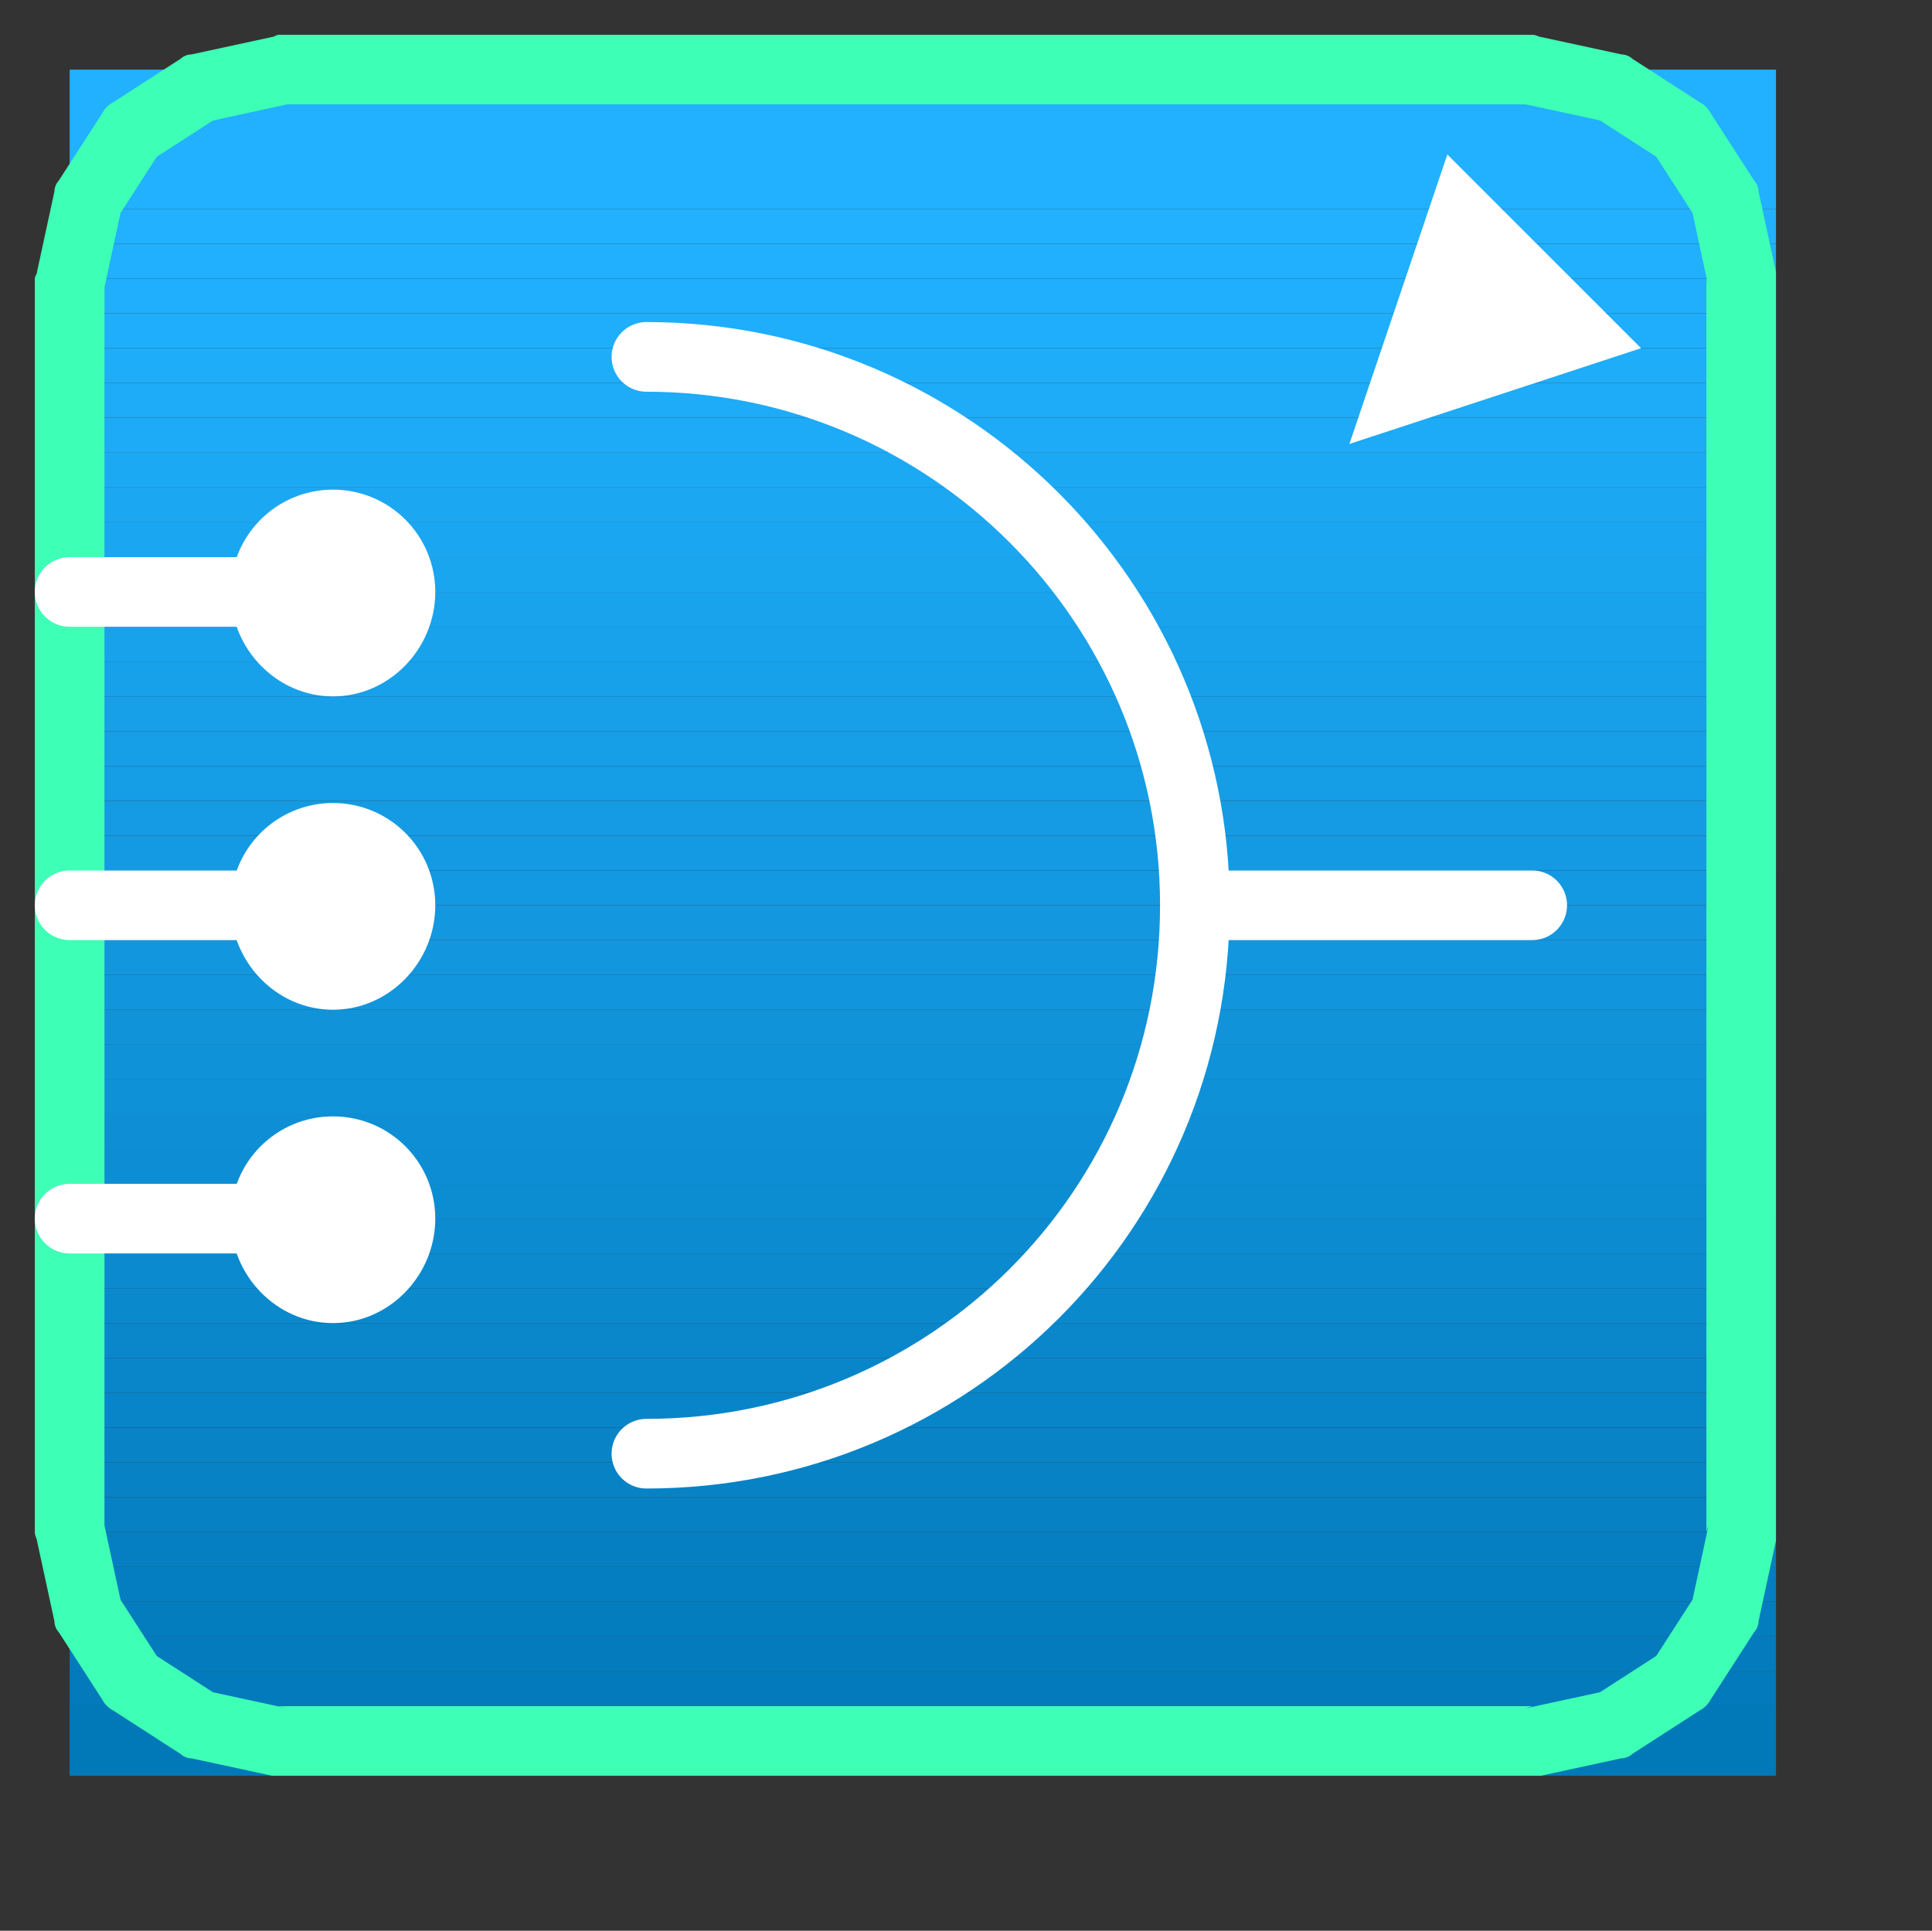 <?xml version="1.0" encoding="UTF-8" standalone="no"?>
<!-- Created with Inkscape (http://www.inkscape.org/) -->

<svg
   xmlns:dc="http://purl.org/dc/elements/1.1/"
   xmlns:cc="http://creativecommons.org/ns#"
   xmlns:rdf="http://www.w3.org/1999/02/22-rdf-syntax-ns#"
   xmlns:svg="http://www.w3.org/2000/svg"
   xmlns="http://www.w3.org/2000/svg"
   xmlns:inkscape="http://www.inkscape.org/namespaces/inkscape"
   version="1.0"
   width="18.34mm"
   height="18.33mm"
   id="svg2">
  <rect width="100%" height="100%" fill="#333333" stroke="none"/>
  <defs
     id="defs4" />
  <g
     id="g6">
    <path
       d="m 2.499,2.499 0,4.998 61.22,0 0,-4.998 -61.22,0 z"
       inkscape:connector-curvature="0"
       id="path8"
       style="fill:#21b1ff;fill-opacity:1;fill-rule:evenodd;stroke:none" />
    <path
       d="m 2.499,7.496 0,1.249 61.22,0 0,-1.249 -61.22,0 z"
       inkscape:connector-curvature="0"
       id="path10"
       style="fill:#21b1fe;fill-opacity:1;fill-rule:evenodd;stroke:none" />
    <path
       d="m 2.499,8.746 0,1.249 61.22,0 0,-1.249 -61.22,0 z"
       inkscape:connector-curvature="0"
       id="path12"
       style="fill:#20b0fd;fill-opacity:1;fill-rule:evenodd;stroke:none" />
    <path
       d="m 2.499,9.995 0,1.249 61.22,0 0,-1.249 -61.22,0 z"
       inkscape:connector-curvature="0"
       id="path14"
       style="fill:#20affc;fill-opacity:1;fill-rule:evenodd;stroke:none" />
    <path
       d="m 2.499,11.244 0,1.249 61.22,0 0,-1.249 -61.22,0 z"
       inkscape:connector-curvature="0"
       id="path16"
       style="fill:#1faefb;fill-opacity:1;fill-rule:evenodd;stroke:none" />
    <path
       d="m 2.499,12.494 0,1.249 61.22,0 0,-1.249 -61.22,0 z"
       inkscape:connector-curvature="0"
       id="path18"
       style="fill:#1eadf9;fill-opacity:1;fill-rule:evenodd;stroke:none" />
    <path
       d="m 2.499,13.743 0,1.249 61.22,0 0,-1.249 -61.22,0 z"
       inkscape:connector-curvature="0"
       id="path20"
       style="fill:#1eabf7;fill-opacity:1;fill-rule:evenodd;stroke:none" />
    <path
       d="m 2.499,14.993 0,1.249 61.22,0 0,-1.249 -61.22,0 z"
       inkscape:connector-curvature="0"
       id="path22"
       style="fill:#1daaf6;fill-opacity:1;fill-rule:evenodd;stroke:none" />
    <path
       d="m 2.499,16.242 0,1.249 61.22,0 0,-1.249 -61.22,0 z"
       inkscape:connector-curvature="0"
       id="path24"
       style="fill:#1ca9f4;fill-opacity:1;fill-rule:evenodd;stroke:none" />
    <path
       d="m 2.499,17.491 0,1.249 61.22,0 0,-1.249 -61.22,0 z"
       inkscape:connector-curvature="0"
       id="path26"
       style="fill:#1ca7f2;fill-opacity:1;fill-rule:evenodd;stroke:none" />
    <path
       d="m 2.499,18.741 0,1.249 61.22,0 0,-1.249 -61.22,0 z"
       inkscape:connector-curvature="0"
       id="path28"
       style="fill:#1ba6f1;fill-opacity:1;fill-rule:evenodd;stroke:none" />
    <path
       d="m 2.499,19.99 0,1.249 61.22,0 0,-1.249 -61.22,0 z"
       inkscape:connector-curvature="0"
       id="path30"
       style="fill:#1aa5ef;fill-opacity:1;fill-rule:evenodd;stroke:none" />
    <path
       d="m 2.499,21.24 0,1.249 61.22,0 0,-1.249 -61.22,0 z"
       inkscape:connector-curvature="0"
       id="path32"
       style="fill:#19a3ed;fill-opacity:1;fill-rule:evenodd;stroke:none" />
    <path
       d="m 2.499,22.489 0,1.249 61.22,0 0,-1.249 -61.22,0 z"
       inkscape:connector-curvature="0"
       id="path34"
       style="fill:#18a2ec;fill-opacity:1;fill-rule:evenodd;stroke:none" />
    <path
       d="m 2.499,23.738 0,1.249 61.22,0 0,-1.249 -61.22,0 z"
       inkscape:connector-curvature="0"
       id="path36"
       style="fill:#17a1ea;fill-opacity:1;fill-rule:evenodd;stroke:none" />
    <path
       d="m 2.499,24.988 0,1.249 61.22,0 0,-1.249 -61.22,0 z"
       inkscape:connector-curvature="0"
       id="path38"
       style="fill:#179fe8;fill-opacity:1;fill-rule:evenodd;stroke:none" />
    <path
       d="m 2.499,26.237 0,1.249 61.22,0 0,-1.249 -61.22,0 z"
       inkscape:connector-curvature="0"
       id="path40"
       style="fill:#169ee7;fill-opacity:1;fill-rule:evenodd;stroke:none" />
    <path
       d="m 2.499,27.486 0,1.249 61.22,0 0,-1.249 -61.22,0 z"
       inkscape:connector-curvature="0"
       id="path42"
       style="fill:#159de5;fill-opacity:1;fill-rule:evenodd;stroke:none" />
    <path
       d="m 2.499,28.736 0,1.249 61.22,0 0,-1.249 -61.22,0 z"
       inkscape:connector-curvature="0"
       id="path44"
       style="fill:#159be3;fill-opacity:1;fill-rule:evenodd;stroke:none" />
    <path
       d="m 2.499,29.985 0,1.249 61.22,0 0,-1.249 -61.22,0 z"
       inkscape:connector-curvature="0"
       id="path46"
       style="fill:#149ae2;fill-opacity:1;fill-rule:evenodd;stroke:none" />
    <path
       d="m 2.499,31.235 0,1.249 61.22,0 0,-1.249 -61.22,0 z"
       inkscape:connector-curvature="0"
       id="path48"
       style="fill:#1399e1;fill-opacity:1;fill-rule:evenodd;stroke:none" />
    <path
       d="m 2.499,32.484 0,1.249 61.22,0 0,-1.249 -61.22,0 z"
       inkscape:connector-curvature="0"
       id="path50"
       style="fill:#1397df;fill-opacity:1;fill-rule:evenodd;stroke:none" />
    <path
       d="m 2.499,33.733 0,1.249 61.22,0 0,-1.249 -61.22,0 z"
       inkscape:connector-curvature="0"
       id="path52"
       style="fill:#1296de;fill-opacity:1;fill-rule:evenodd;stroke:none" />
    <path
       d="m 2.499,34.983 0,1.249 61.22,0 0,-1.249 -61.22,0 z"
       inkscape:connector-curvature="0"
       id="path54"
       style="fill:#1195dc;fill-opacity:1;fill-rule:evenodd;stroke:none" />
    <path
       d="m 2.499,36.232 0,1.249 61.22,0 0,-1.249 -61.22,0 z"
       inkscape:connector-curvature="0"
       id="path56"
       style="fill:#1193da;fill-opacity:1;fill-rule:evenodd;stroke:none" />
    <path
       d="m 2.499,37.482 0,1.249 61.22,0 0,-1.249 -61.22,0 z"
       inkscape:connector-curvature="0"
       id="path58"
       style="fill:#1092d9;fill-opacity:1;fill-rule:evenodd;stroke:none" />
    <path
       d="m 2.499,38.731 0,1.249 61.22,0 0,-1.249 -61.22,0 z"
       inkscape:connector-curvature="0"
       id="path60"
       style="fill:#0f91d7;fill-opacity:1;fill-rule:evenodd;stroke:none" />
    <path
       d="m 2.499,39.98 0,1.249 61.22,0 0,-1.249 -61.22,0 z"
       inkscape:connector-curvature="0"
       id="path62"
       style="fill:#0e8fd5;fill-opacity:1;fill-rule:evenodd;stroke:none" />
    <path
       d="m 2.499,41.23 0,1.249 61.22,0 0,-1.249 -61.22,0 z"
       inkscape:connector-curvature="0"
       id="path64"
       style="fill:#0d8ed4;fill-opacity:1;fill-rule:evenodd;stroke:none" />
    <path
       d="m 2.499,42.479 0,1.249 61.22,0 0,-1.249 -61.22,0 z"
       inkscape:connector-curvature="0"
       id="path66"
       style="fill:#0c8dd2;fill-opacity:1;fill-rule:evenodd;stroke:none" />
    <path
       d="m 2.499,43.728 0,1.249 61.22,0 0,-1.249 -61.22,0 z"
       inkscape:connector-curvature="0"
       id="path68"
       style="fill:#0c8bd0;fill-opacity:1;fill-rule:evenodd;stroke:none" />
    <path
       d="m 2.499,44.978 0,1.249 61.22,0 0,-1.249 -61.22,0 z"
       inkscape:connector-curvature="0"
       id="path70"
       style="fill:#0b8acf;fill-opacity:1;fill-rule:evenodd;stroke:none" />
    <path
       d="m 2.499,46.227 0,1.249 61.22,0 0,-1.249 -61.22,0 z"
       inkscape:connector-curvature="0"
       id="path72"
       style="fill:#0a89cd;fill-opacity:1;fill-rule:evenodd;stroke:none" />
    <path
       d="m 2.499,47.477 0,1.249 61.22,0 0,-1.249 -61.22,0 z"
       inkscape:connector-curvature="0"
       id="path74"
       style="fill:#0a87cb;fill-opacity:1;fill-rule:evenodd;stroke:none" />
    <path
       d="m 2.499,48.726 0,1.249 61.22,0 0,-1.249 -61.22,0 z"
       inkscape:connector-curvature="0"
       id="path76"
       style="fill:#0986ca;fill-opacity:1;fill-rule:evenodd;stroke:none" />
    <path
       d="m 2.499,49.975 0,1.249 61.22,0 0,-1.249 -61.22,0 z"
       inkscape:connector-curvature="0"
       id="path78"
       style="fill:#0885c8;fill-opacity:1;fill-rule:evenodd;stroke:none" />
    <path
       d="m 2.499,51.225 0,1.249 61.22,0 0,-1.249 -61.22,0 z"
       inkscape:connector-curvature="0"
       id="path80"
       style="fill:#0883c6;fill-opacity:1;fill-rule:evenodd;stroke:none" />
    <path
       d="m 2.499,52.474 0,1.249 61.22,0 0,-1.249 -61.22,0 z"
       inkscape:connector-curvature="0"
       id="path82"
       style="fill:#0782c5;fill-opacity:1;fill-rule:evenodd;stroke:none" />
    <path
       d="m 2.499,53.724 0,1.249 61.22,0 0,-1.249 -61.22,0 z"
       inkscape:connector-curvature="0"
       id="path84"
       style="fill:#0681c3;fill-opacity:1;fill-rule:evenodd;stroke:none" />
    <path
       d="m 2.499,54.973 0,1.249 61.22,0 0,-1.249 -61.22,0 z"
       inkscape:connector-curvature="0"
       id="path86"
       style="fill:#057fc1;fill-opacity:1;fill-rule:evenodd;stroke:none" />
    <path
       d="m 2.499,56.222 0,1.249 61.22,0 0,-1.249 -61.22,0 z"
       inkscape:connector-curvature="0"
       id="path88"
       style="fill:#047ec0;fill-opacity:1;fill-rule:evenodd;stroke:none" />
    <path
       d="m 2.499,57.472 0,1.249 61.22,0 0,-1.249 -61.22,0 z"
       inkscape:connector-curvature="0"
       id="path90"
       style="fill:#037dbe;fill-opacity:1;fill-rule:evenodd;stroke:none" />
    <path
       d="m 2.499,58.721 0,1.249 61.22,0 0,-1.249 -61.22,0 z"
       inkscape:connector-curvature="0"
       id="path92"
       style="fill:#037bbc;fill-opacity:1;fill-rule:evenodd;stroke:none" />
    <path
       d="m 2.499,59.97 0,1.249 61.22,0 0,-1.249 -61.22,0 z"
       inkscape:connector-curvature="0"
       id="path94"
       style="fill:#027abb;fill-opacity:1;fill-rule:evenodd;stroke:none" />
    <path
       d="m 2.499,61.22 0,2.499 61.22,0 0,-2.499 -61.22,0 z"
       inkscape:connector-curvature="0"
       id="path96"
       style="fill:#0179b9;fill-opacity:1;fill-rule:evenodd;stroke:none" />
    <path
       d="m 10.307,61.298 -0.312,-0.078 44.978,0 -0.234,0.078 2.889,-0.625 -0.39,0.156 2.421,-1.562 -0.39,0.39 1.562,-2.421 -0.156,0.39 0.625,-2.889 -0.078,0.234 0,-44.978 0.078,0.312 -0.625,-2.889 0.156,0.39 -1.562,-2.421 0.39,0.39 -2.421,-1.562 0.39,0.156 -2.889,-0.625 0.234,0 -44.978,0 0.312,0 L 7.418,4.373 7.809,4.217 5.388,5.778 5.778,5.388 4.217,7.809 4.373,7.418 3.748,10.307 l 0,-0.312 0,44.978 0,-0.234 0.625,2.889 -0.156,-0.39 1.562,2.421 -0.39,-0.39 2.421,1.562 -0.39,-0.156 z m -3.436,1.796 c -0.156,0 -0.312,-0.078 -0.39,-0.156 L 4.061,61.376 C 3.904,61.298 3.748,61.142 3.67,60.986 L 2.108,58.565 C 2.03,58.487 1.952,58.331 1.952,58.174 L 1.327,55.285 c 0,-0.078 -0.078,-0.156 -0.078,-0.312 l 0,-44.978 c 0,-0.078 0.078,-0.156 0.078,-0.234 L 1.952,6.872 c 0,-0.156 0.078,-0.312 0.156,-0.39 L 3.67,4.061 C 3.748,3.904 3.904,3.748 4.061,3.67 L 6.481,2.108 C 6.559,2.03 6.715,1.952 6.872,1.952 L 9.761,1.327 c 0.078,0 0.156,-0.078 0.234,-0.078 l 44.978,0 c 0.156,0 0.234,0.078 0.312,0.078 l 2.889,0.625 c 0.156,0 0.312,0.078 0.39,0.156 l 2.421,1.562 c 0.156,0.078 0.312,0.234 0.39,0.39 l 1.562,2.421 c 0.078,0.078 0.156,0.234 0.156,0.39 l 0.625,2.889 c 0,0.078 0,0.156 0,0.234 l 0,44.978 c 0,0.156 0,0.234 0,0.312 l -0.625,2.889 c 0,0.156 -0.078,0.312 -0.156,0.39 l -1.562,2.421 c -0.078,0.156 -0.234,0.312 -0.39,0.39 l -2.421,1.562 c -0.078,0.078 -0.234,0.156 -0.39,0.156 l -2.889,0.625 c -0.078,0 -0.156,0 -0.312,0 l -44.978,0 c -0.078,0 -0.156,0 -0.234,0 z"
       inkscape:connector-curvature="0"
       id="path98"
       style="fill:#3dffb5;fill-opacity:1;fill-rule:nonzero;stroke:none" />
    <path
       d="m 43.728,32.484 11.244,0"
       inkscape:connector-curvature="0"
       id="path100"
       style="fill:none;stroke:#ffffff;stroke-width:2.499px;stroke-linecap:round;stroke-linejoin:round;stroke-opacity:1;stroke-dasharray:none" />
    <path
       d="m 23.192,52.162 c 10.854,0 19.678,-8.746 19.678,-19.678 0,-10.854 -8.824,-19.678 -19.678,-19.678"
       inkscape:connector-curvature="0"
       id="path102"
       style="fill:none;stroke:#ffffff;stroke-width:2.499px;stroke-linecap:round;stroke-linejoin:round;stroke-opacity:1;stroke-dasharray:none" />
    <path
       d="m 2.499,21.24 9.448,0"
       inkscape:connector-curvature="0"
       id="path104"
       style="fill:none;stroke:#ffffff;stroke-width:2.499px;stroke-linecap:round;stroke-linejoin:round;stroke-opacity:1;stroke-dasharray:none" />
    <path
       d="m 8.277,21.24 c 0,2.03 1.64,3.748 3.67,3.748 2.03,0 3.67,-1.718 3.67,-3.748 0,-2.03 -1.64,-3.67 -3.67,-3.67 -2.03,0 -3.67,1.64 -3.67,3.67"
       inkscape:connector-curvature="0"
       id="path106"
       style="fill:#ffffff;fill-opacity:1;fill-rule:evenodd;stroke:none" />
    <path
       d="m 2.499,32.484 9.448,0"
       inkscape:connector-curvature="0"
       id="path108"
       style="fill:none;stroke:#ffffff;stroke-width:2.499px;stroke-linecap:round;stroke-linejoin:round;stroke-opacity:1;stroke-dasharray:none" />
    <path
       d="m 8.277,32.484 c 0,2.03 1.64,3.748 3.67,3.748 2.03,0 3.67,-1.718 3.67,-3.748 0,-2.03 -1.64,-3.67 -3.67,-3.67 -2.03,0 -3.67,1.64 -3.67,3.67"
       inkscape:connector-curvature="0"
       id="path110"
       style="fill:#ffffff;fill-opacity:1;fill-rule:evenodd;stroke:none" />
    <path
       d="m 2.499,43.728 9.448,0"
       inkscape:connector-curvature="0"
       id="path112"
       style="fill:none;stroke:#ffffff;stroke-width:2.499px;stroke-linecap:round;stroke-linejoin:round;stroke-opacity:1;stroke-dasharray:none" />
    <path
       d="m 8.277,43.728 c 0,2.03 1.64,3.748 3.67,3.748 2.03,0 3.67,-1.718 3.67,-3.748 0,-2.03 -1.64,-3.67 -3.67,-3.67 -2.03,0 -3.67,1.64 -3.67,3.67"
       inkscape:connector-curvature="0"
       id="path114"
       style="fill:#ffffff;fill-opacity:1;fill-rule:evenodd;stroke:none" />
    <path
       d="M 58.877,12.494 48.414,15.93 51.928,5.544 58.877,12.494 z"
       inkscape:connector-curvature="0"
       id="path116"
       style="fill:#ffffff;fill-opacity:1;fill-rule:evenodd;stroke:none" />
  </g>
</svg>
